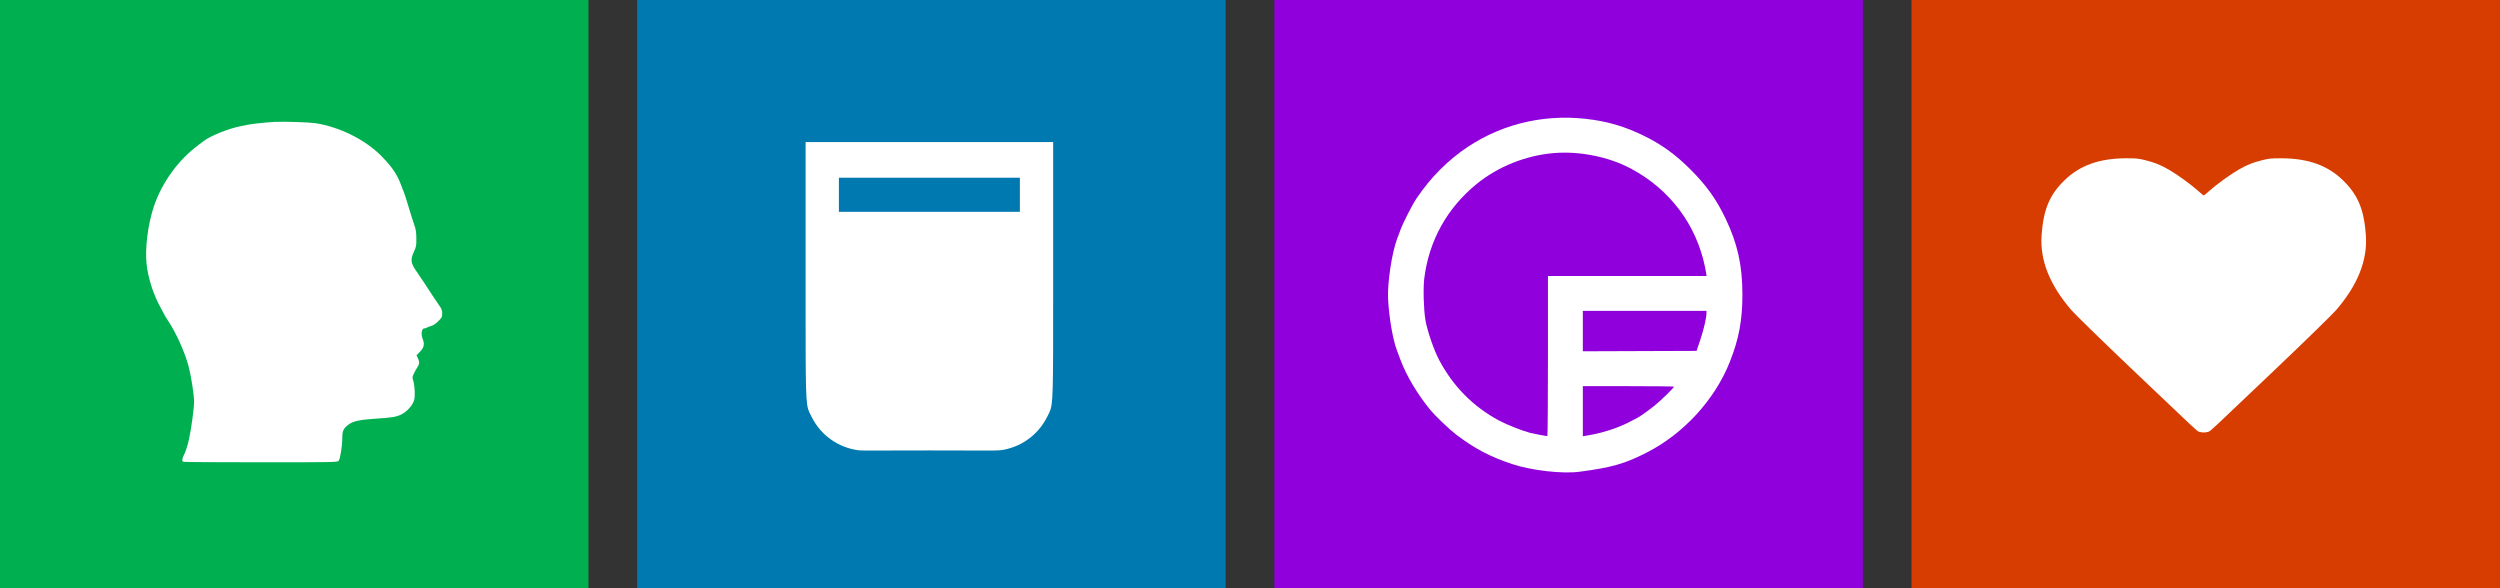 <svg width="616" height="145" viewBox="0 0 616 145" fill="none" xmlns="http://www.w3.org/2000/svg">
<rect x="0" y="0" width="616" height="145" fill="#333333" stroke="none"/>
<g clip-path="url(#clip0_2729_16)">
<rect x="9" y="17" width="127" height="112" fill="white"/>
<rect x="166" y="17" width="127" height="112" fill="white"/>
<rect x="480" y="17" width="127" height="112" fill="white"/>
<rect x="323" y="17" width="127" height="112" fill="white"/>
<path fill-rule="evenodd" clip-rule="evenodd" d="M616 0H471V145H616V0ZM543 48.158C542.995 48.161 542.992 48.162 542.989 48.162C542.928 48.162 542.33 47.669 541.66 47.067C539.835 45.426 536.321 42.886 534.29 41.74C532.19 40.554 531.039 40.097 528.524 39.451C526.948 39.047 526.27 38.984 523.678 39.003C517.201 39.051 512.416 40.785 508.673 44.443C504.973 48.057 503.479 51.665 503.046 58.028C502.631 64.126 505.035 70.175 510.325 76.344C511.225 77.393 517.755 83.766 524.835 90.505L526.488 92.079C540.919 105.815 541.302 106.179 541.756 106.347C541.785 106.357 541.814 106.367 541.847 106.379C542.164 106.498 542.581 106.558 543 106.56C543.419 106.558 543.836 106.498 544.153 106.379C544.167 106.374 544.18 106.369 544.193 106.365L544.226 106.353L544.244 106.347C544.698 106.179 545.081 105.815 559.512 92.079L561.165 90.505C568.245 83.766 574.775 77.393 575.675 76.344C580.965 70.175 583.369 64.126 582.954 58.028C582.521 51.665 581.027 48.057 577.327 44.443C573.584 40.785 568.799 39.051 562.322 39.003C559.73 38.984 559.052 39.047 557.476 39.451C554.961 40.097 553.81 40.554 551.71 41.74C549.679 42.886 546.165 45.426 544.34 47.067C543.67 47.669 543.072 48.162 543.011 48.162C543.008 48.162 543.005 48.16 543 48.158Z" fill="#D73C00"/>
<path d="M363.796 45.37C369.051 41.08 375.875 38.326 382.725 37.73C389.145 37.172 396.345 38.606 401.847 41.538C411.427 46.642 417.958 55.305 420.105 65.752C420.304 66.719 420.497 67.866 420.5 68C420.5 68 416.445 67.999 400.947 67.999H381.416V87.728C381.416 98.579 381.35 107.456 381.269 107.456C380.949 107.456 377.884 106.882 377.087 106.673C375.086 106.149 371.237 104.635 369.418 103.656C362.977 100.191 358.085 95.253 354.605 88.704C353.327 86.299 351.706 81.596 351.24 78.938C350.795 76.407 350.638 71.073 350.935 68.652C352.078 59.355 356.524 51.308 363.796 45.37Z" fill="#8F00DD"/>
<path d="M390.009 86.558V76.593H420.478L420.479 77.131C420.479 78.297 419.821 81.146 418.951 83.736L418.037 86.458L390.009 86.558Z" fill="#8F00DD"/>
<path d="M390.009 107.491V95.15H401.24C407.417 95.15 412.47 95.205 412.47 95.272C412.47 95.548 409.129 98.798 407.588 100.021C406.048 101.243 403.614 102.964 403.426 102.964C403.381 102.964 402.735 103.299 401.99 103.709C398.955 105.377 394.843 106.723 390.84 107.359L390.009 107.491Z" fill="#8F00DD"/>
<path fill-rule="evenodd" clip-rule="evenodd" d="M459 0H314V145H459V0ZM404.697 33.282C400.67 31.345 396.892 30.171 392.595 29.523C381.59 27.864 370.798 30.174 361.766 36.122C356.867 39.349 352.495 43.728 349.054 48.856C347.963 50.482 345.775 54.755 345.103 56.572C344.865 57.216 344.499 58.188 344.29 58.732C342.965 62.175 341.816 69.769 342.025 73.703C342.27 78.321 343.184 83.62 344.202 86.329C344.349 86.722 344.75 87.791 345.092 88.704C346.567 92.64 349.298 97.205 352.514 101.108C353.622 102.453 357.217 105.883 358.709 107.018C363.289 110.504 367.078 112.509 372.519 114.325C377.293 115.919 384.946 116.799 389.171 116.241C397.147 115.187 400.292 114.291 405.732 111.522C414.796 106.909 422.477 98.556 426.183 89.282C428.465 83.572 429.338 78.913 429.329 72.491C429.319 65.361 428.134 60.046 425.172 53.837C422.928 49.134 420.479 45.704 416.586 41.81C412.74 37.963 409.303 35.499 404.697 33.282Z" fill="#8F00DD"/>
<path d="M251.295 43.79V52.19H206.704V43.79H251.295Z" fill="#0078B0"/>
<path fill-rule="evenodd" clip-rule="evenodd" d="M302 0H157V145H302V0ZM259.498 35H198.501V66.457C198.501 68.477 198.5 70.374 198.5 72.156C198.496 97.172 198.496 99.579 199.406 101.57C199.503 101.782 199.611 101.989 199.729 102.218C199.809 102.371 199.894 102.535 199.984 102.716C202.21 107.197 206.49 110.278 211.5 110.946C212.189 111.038 215.024 111.033 221 111C222.101 110.994 223.475 110.993 224.922 110.992C226.272 110.992 227.685 110.991 228.999 110.986C230.297 110.991 231.123 110.992 231.863 110.992C232.677 110.993 233.385 110.994 234.499 111H236.499C242.475 111.033 245.81 111.038 246.5 110.946C251.509 110.278 255.789 107.197 258.015 102.716C258.105 102.535 258.19 102.372 258.27 102.218C258.388 101.989 258.496 101.782 258.593 101.57C259.503 99.579 259.503 97.172 259.499 72.156C259.499 70.374 259.498 68.477 259.498 66.457V35Z" fill="#0078B0"/>
<path fill-rule="evenodd" clip-rule="evenodd" d="M145 0H0V145H145V0ZM93.995 38.473C90.049 34.43 83.621 31.238 77.606 30.335C76.141 30.116 69.579 29.918 67.645 30.035C65.484 30.166 62.184 30.508 61.297 30.693C60.814 30.794 59.891 30.979 59.246 31.104C56.375 31.663 51.801 33.496 50.261 34.703C50.047 34.871 49.404 35.355 48.832 35.78C43.903 39.437 39.853 45.046 37.895 50.929C36.444 55.287 35.697 61.223 36.116 65.047C36.514 68.676 37.825 72.698 39.696 76.024C40.19 76.903 40.594 77.661 40.594 77.709C40.594 77.757 40.93 78.297 41.34 78.909C43.406 81.989 45.63 86.95 46.524 90.472C47.149 92.936 47.819 97.339 47.82 98.995C47.821 100.666 47.122 105.758 46.524 108.439C46.248 109.672 45.768 111.186 45.457 111.803C44.822 113.061 44.748 113.62 45.192 113.791C45.358 113.855 53.958 113.907 64.304 113.909C82.253 113.91 83.128 113.894 83.436 113.554C83.827 113.122 84.341 109.914 84.343 107.896C84.344 106.209 84.606 105.607 85.725 104.721C86.895 103.794 88.509 103.423 92.497 103.167C96.41 102.915 97.486 102.749 98.701 102.212C99.851 101.703 101.153 100.463 101.734 99.324C102.147 98.513 102.209 98.14 102.185 96.625C102.17 95.658 102.021 94.438 101.856 93.913C101.569 93.006 101.575 92.915 101.976 92.057C102.207 91.561 102.598 90.858 102.843 90.493C103.375 89.704 103.403 89.161 102.959 88.229L102.628 87.536L103.454 86.695C104.449 85.681 104.66 84.807 104.193 83.639C103.651 82.286 103.87 80.901 104.624 80.901C104.814 80.901 105.053 80.828 105.155 80.738C105.257 80.649 105.725 80.466 106.195 80.332C106.76 80.171 107.372 79.767 108.001 79.137C108.877 78.261 108.954 78.109 108.954 77.244C108.954 76.482 108.822 76.117 108.266 75.33C107.888 74.795 107.323 73.961 107.01 73.478C105.361 70.933 103.463 68.074 102.518 66.711C101.193 64.799 101.103 63.941 102.02 61.953C102.554 60.795 102.604 60.512 102.585 58.73C102.568 57.148 102.465 56.498 102.045 55.312C101.759 54.506 101.133 52.528 100.654 50.916C100.174 49.305 99.698 47.811 99.596 47.596C99.494 47.381 99.223 46.678 98.993 46.033C97.945 43.096 96.764 41.311 93.995 38.473Z" fill="#00B050"/>
</g>
<defs>
<clipPath id="clip0_2729_16">
<rect width="616" height="145" fill="white"/>
</clipPath>
</defs>
</svg>
